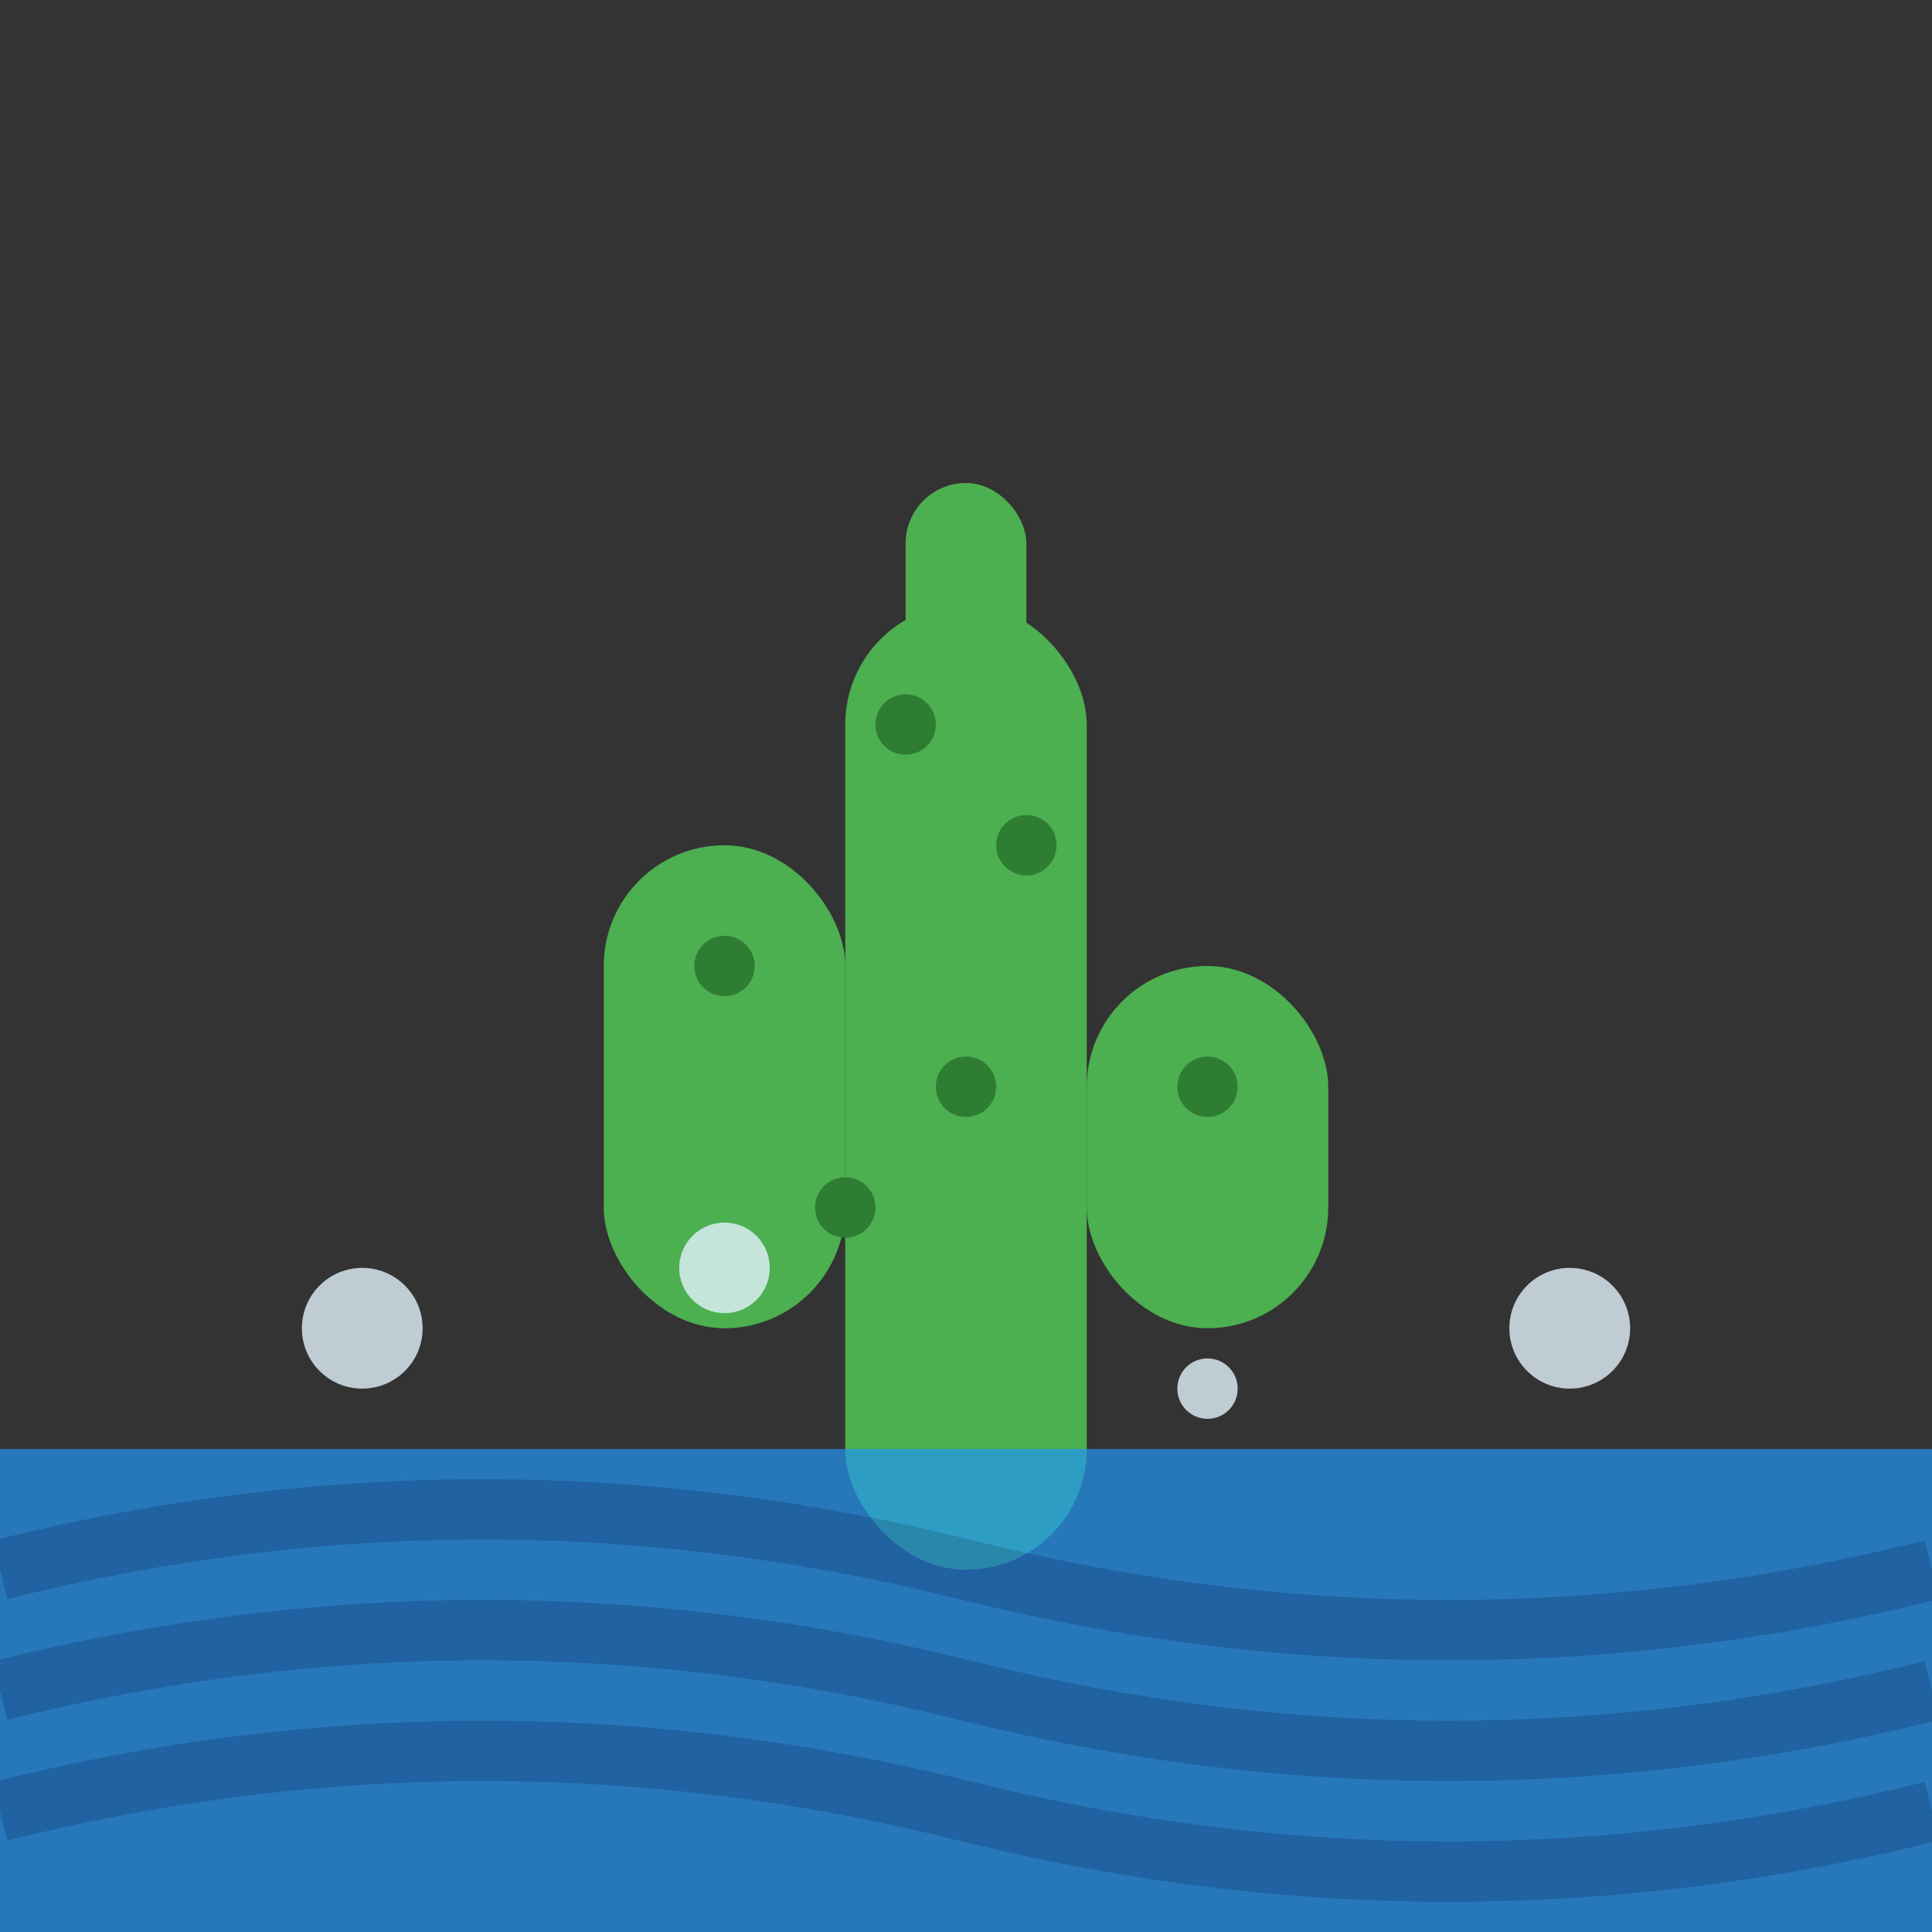 <svg xmlns="http://www.w3.org/2000/svg" fill="#fff" viewBox="0 0 64 64">
  <rect x="0" y="0" width="64" height="64" fill="#333333" stroke="none"/>
  <!-- 仙人掌主体 -->
  <g fill="#4CAF50">
    <!-- 主茎 -->
    <rect x="28" y="20" width="8" height="32" rx="4"/>
    <!-- 左侧分支 -->
    <rect x="20" y="28" width="8" height="16" rx="4"/>
    <!-- 右侧分支 -->
    <rect x="36" y="32" width="8" height="12" rx="4"/>
    <!-- 顶部小分支 -->
    <rect x="30" y="16" width="4" height="8" rx="2"/>
  </g>
  
  <!-- 刺 -->
  <g fill="#2E7D32">
    <circle cx="30" cy="24" r="1"/>
    <circle cx="34" cy="28" r="1"/>
    <circle cx="32" cy="36" r="1"/>
    <circle cx="28" cy="40" r="1"/>
    <circle cx="24" cy="32" r="1"/>
    <circle cx="40" cy="36" r="1"/>
  </g>
  
  <!-- 水面 -->
  <g fill="#2196F3" opacity="0.7">
    <rect x="0" y="48" width="64" height="16"/>
    <!-- 水波纹 -->
    <path d="M0 52 Q16 48 32 52 T64 52" stroke="#1976D2" stroke-width="2" fill="none"/>
    <path d="M0 56 Q16 52 32 56 T64 56" stroke="#1976D2" stroke-width="2" fill="none"/>
    <path d="M0 60 Q16 56 32 60 T64 60" stroke="#1976D2" stroke-width="2" fill="none"/>
  </g>
  
  <!-- 气泡 -->
  <g fill="#E3F2FD" opacity="0.8">
    <circle cx="12" cy="44" r="2"/>
    <circle cx="24" cy="42" r="1.5"/>
    <circle cx="40" cy="46" r="1"/>
    <circle cx="52" cy="44" r="2"/>
  </g>
</svg>